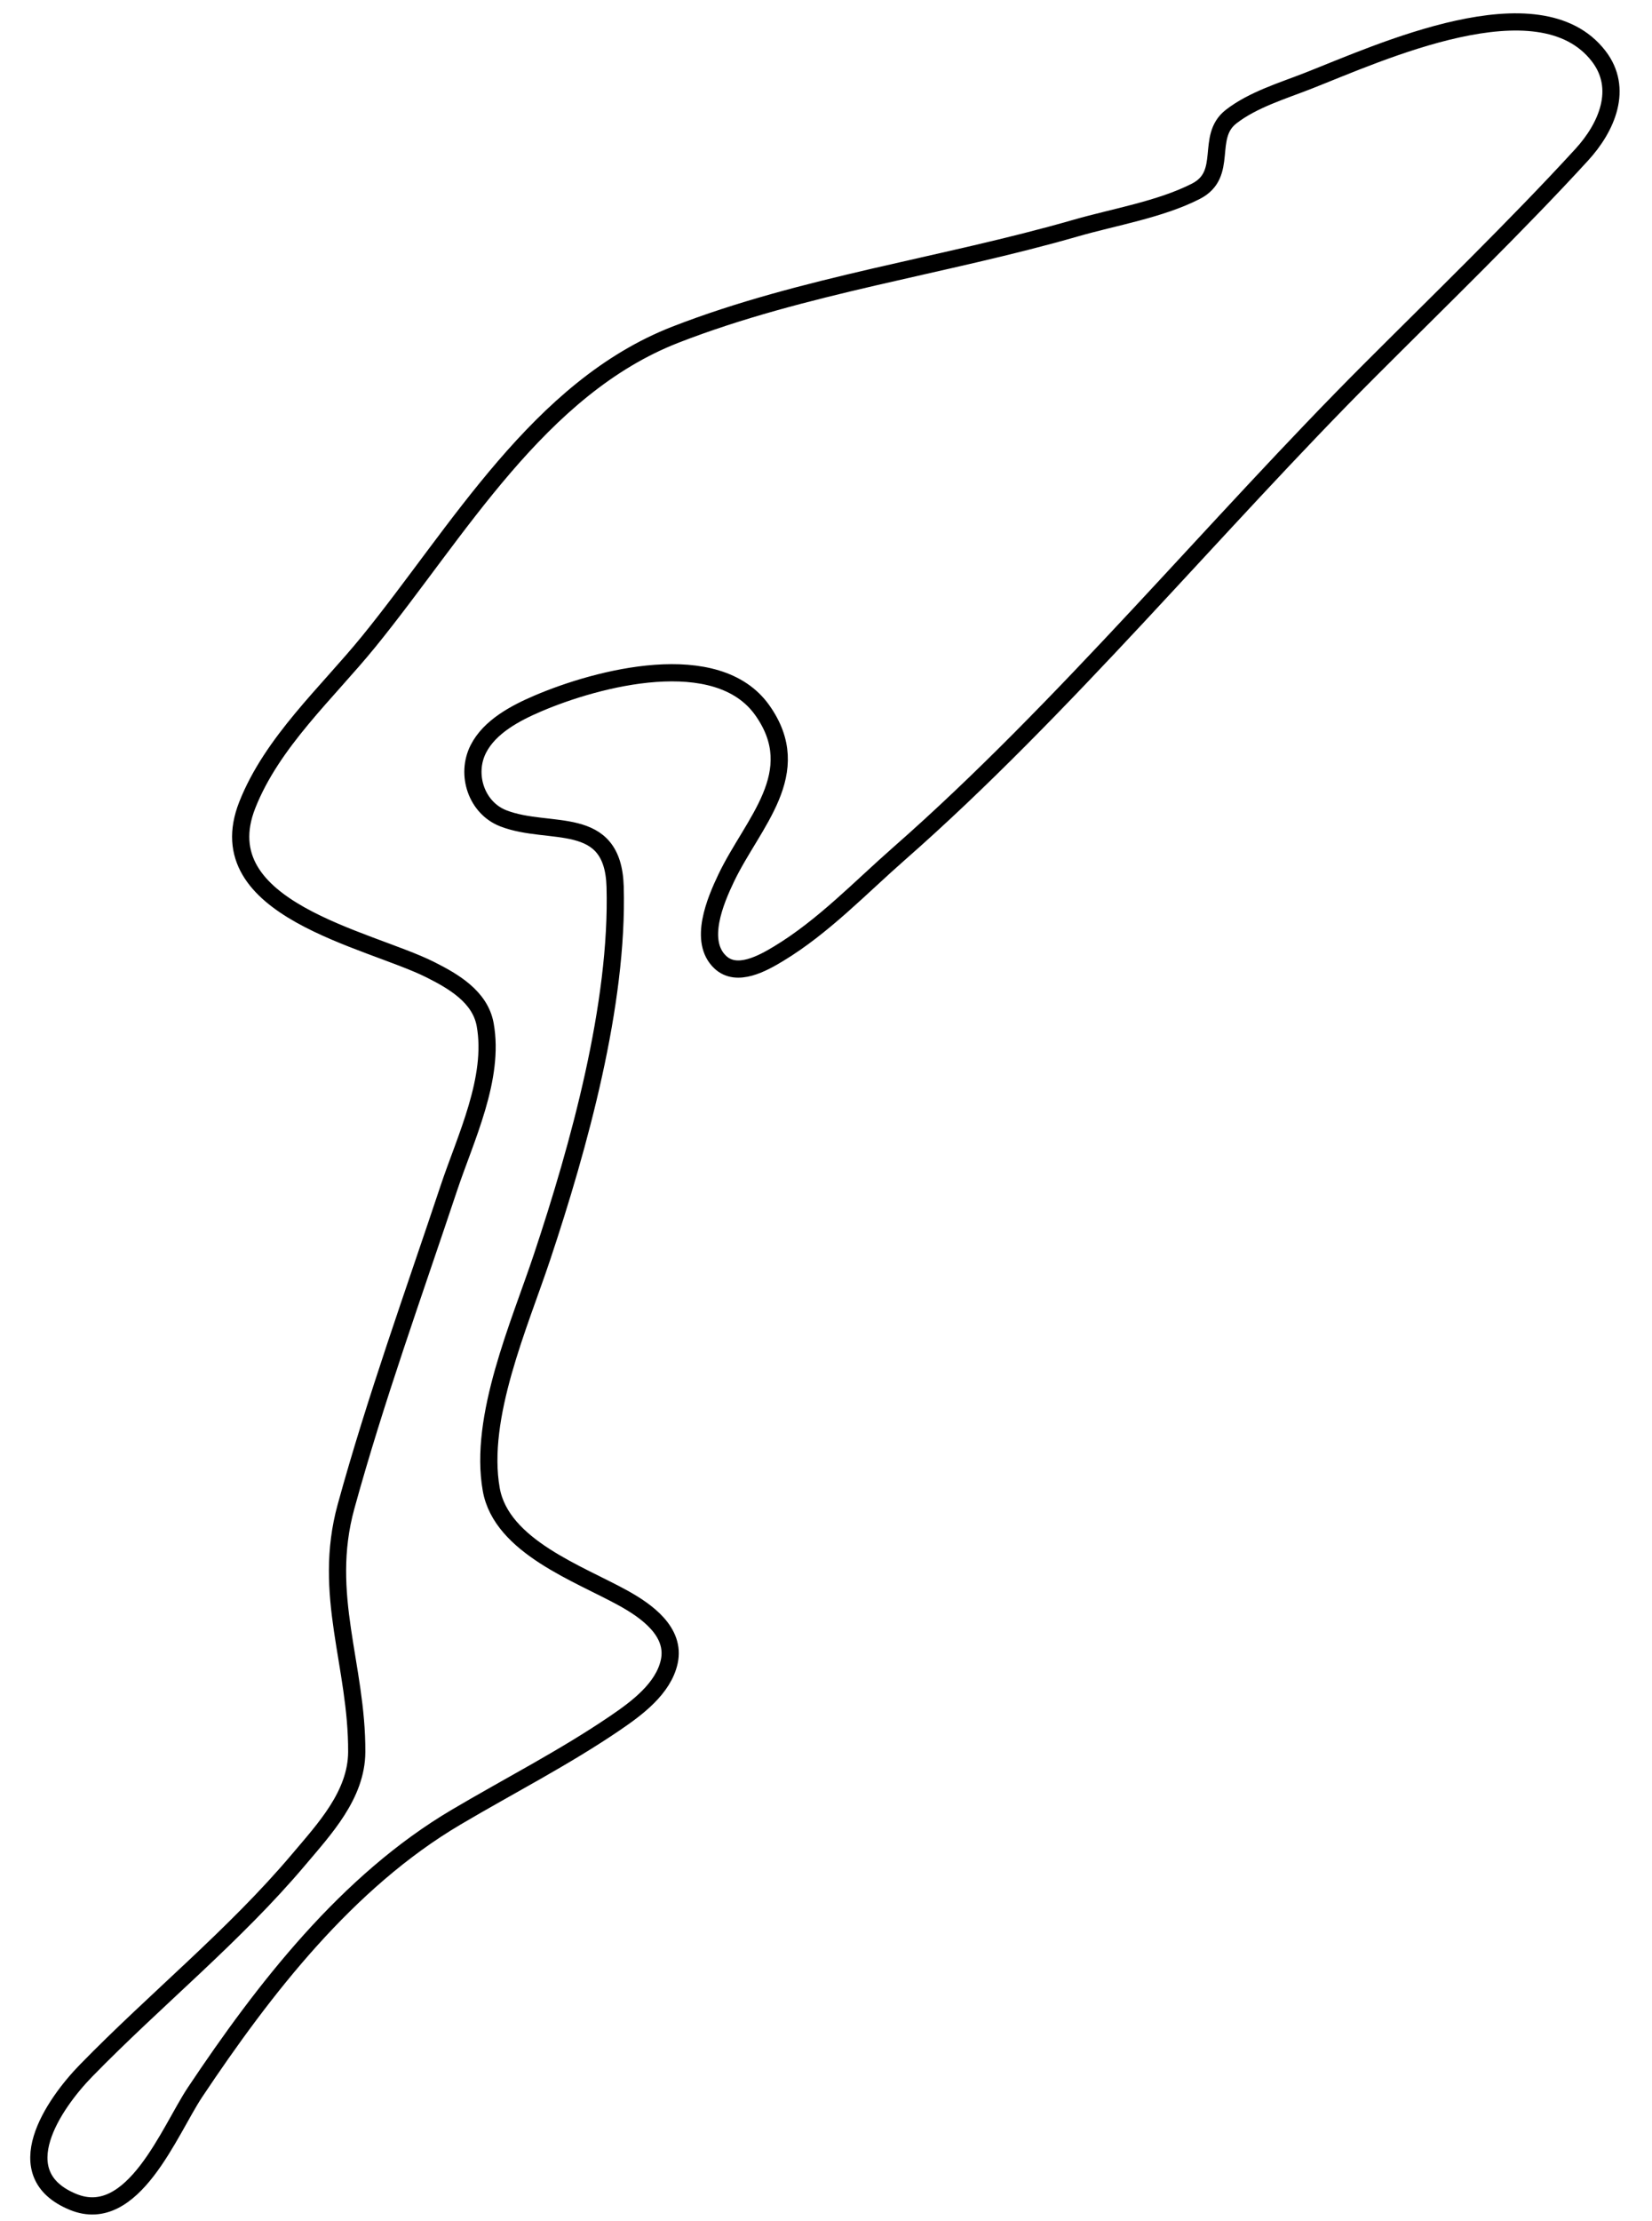 <?xml version="1.0"?>
<svg version="1.1" xmlns="http://www.w3.org/2000/svg" xmlns:xlink="http://www.w3.org/1999/xlink" width="384" height="516">
    <desc iVinci="yes" version="4.6" gridStep="20" showGrid="no" snapToGrid="no" codePlatform="0"/>
    <g id="Layer1" name="Layer 1" opacity="1">
        <g id="Shape1">
            <desc shapeID="1" type="0" basicInfo-basicType="0" basicInfo-roundedRectRadius="12" basicInfo-polygonSides="6" basicInfo-starPoints="5" bounding="rect(-182.718,-253.67,365.436,507.341)" text="" font-familyName="" font-pixelSize="20" font-bold="0" font-underline="0" font-alignment="1" strokeStyle="0" markerStart="0" markerEnd="0" shadowEnabled="0" shadowOffsetX="0" shadowOffsetY="2" shadowBlur="4" shadowOpacity="160" blurEnabled="0" blurRadius="4" transform="matrix(1,0,0,1,191.749,258.766)" pers-center="0,0" pers-size="0,0" pers-start="0,0" pers-end="0,0" locked="0" mesh="" flag=""/>
            <path id="shapePath1" d="M318.349,86.063 C282.443,121.969 247.193,164.782 209,198.285 C199.957,206.217 191.359,215.276 181,221.535 C177.322,223.758 171.292,227.144 167.434,223.527 C162.249,218.667 166.313,209.18 168.785,204 C174.945,191.088 187.533,179.593 177.2,165.004 C166.696,150.174 138.884,157.487 125,163.429 C119.85,165.633 113.821,168.784 111.179,174.004 C108.178,179.932 110.759,187.687 117.004,190.106 C127.786,194.284 142.501,188.84 142.985,206 C143.753,233.266 134.572,266.274 126,292 C120.765,307.711 111.212,329.184 114.189,346 C116.536,359.26 134.668,365.571 145,371.312 C150.269,374.241 157.08,379.043 155.566,386 C154.197,392.286 147.993,396.855 143,400.254 C131.181,408.3 118.298,414.878 106,422.145 C80.715,437.085 61.423,461.941 45.355,486 C39.405,494.909 30.95,517.221 17.004,511.516 C1.236,505.067 12.447,488.759 20.015,481 C36.149,464.459 54.497,449.666 69.41,432 C75.419,424.882 82.869,416.949 82.921,407 C83.024,386.881 74.798,370.48 80.425,350 C87.27,325.088 96.164,300.508 104.333,276 C108.182,264.455 115.045,250.475 112.772,238 C111.593,231.535 105.387,227.951 100,225.248 C85.714,218.082 47.913,211.229 57.479,187 C63.252,172.379 76.03,160.937 85.739,149 C106.418,123.575 125.23,90.111 157,77.745 C186.563,66.239 219.509,61.787 250,53 C258.9,50.435 269.744,48.645 277.981,44.431 C285.715,40.474 280.111,31.817 286.148,27.108 C291.19,23.175 298.118,21.101 304,18.797 C320.647,12.275 357.715,-4.902 371.581,13.015 C377.443,20.59 373.473,29.6 367.699,35.91 C352.853,52.137 333.921,70.489 318.349,86.063 Z" style="stroke:#000000;stroke-opacity:1;stroke-width:4;stroke-linejoin:miter;stroke-miterlimit:2;stroke-linecap:butt;fill:none;"/>
        </g>
    </g>
</svg>
